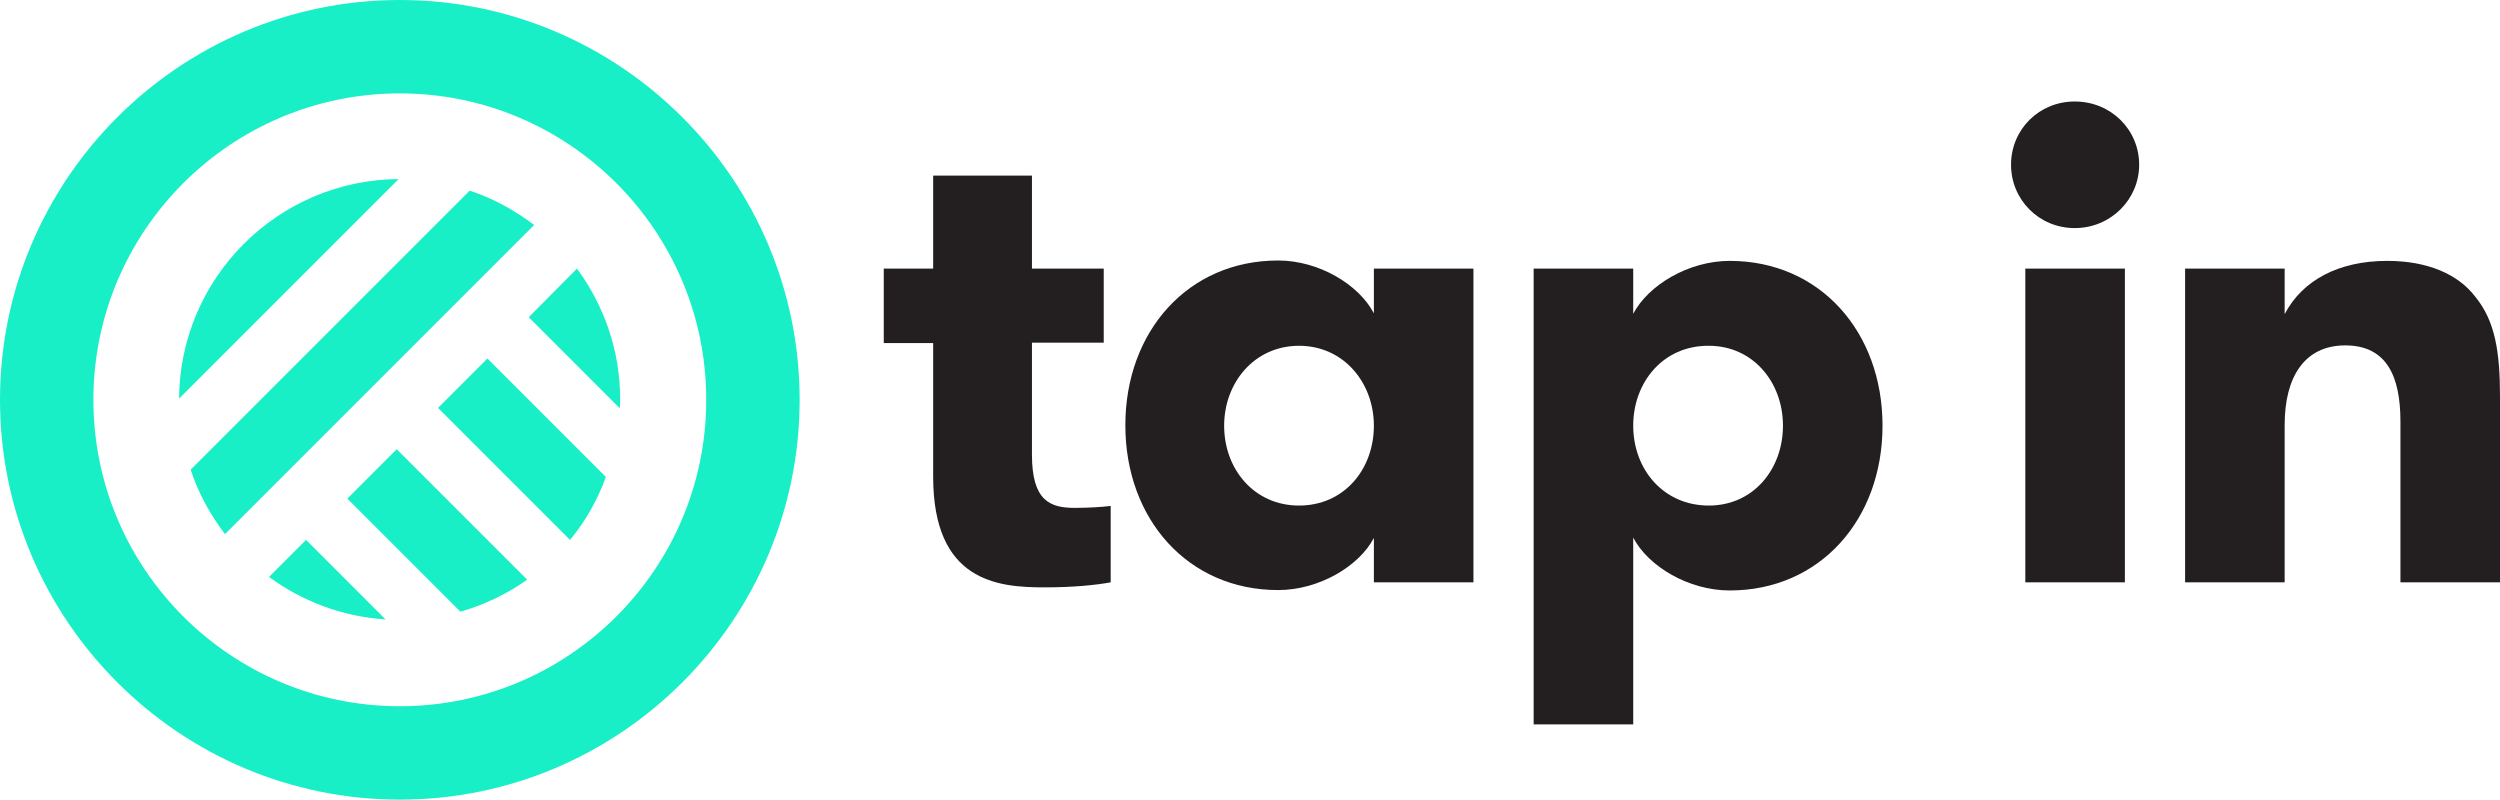 <?xml version="1.0" encoding="utf-8"?>
<!-- Generator: Adobe Illustrator 21.0.2, SVG Export Plug-In . SVG Version: 6.00 Build 0)  -->
<!DOCTYPE svg PUBLIC "-//W3C//DTD SVG 1.1//EN" "http://www.w3.org/Graphics/SVG/1.1/DTD/svg11.dtd">
<svg version="1.1" id="Layer_1" xmlns="http://www.w3.org/2000/svg" xmlns:xlink="http://www.w3.org/1999/xlink" x="0px" y="0px"
	 viewBox="0 0 647.8 207.2" style="enable-background:new 0 0 647.8 207.2;" xml:space="preserve">
<style type="text/css">
	.st0{fill:#18EFC6;}
	.st1{fill:#231F20;}
	.st2{fill:#FFFFFF;}
	.st3{fill:#D11919;}
	.st4{fill:#3F549E;}
	.st5{fill:none;}
	.st6{fill:url(#SVGID_1_);}
	.st7{fill:url(#SVGID_2_);}
	.st8{fill:url(#SVGID_3_);}
	.st9{opacity:0.8;fill:#18EFC6;}
	.st10{opacity:0.5;fill:#18EFC6;}
	.st11{opacity:0.6;fill:#18EFC6;}
	.st12{opacity:0.7;fill:#18EFC6;}
	.st13{opacity:0.2;fill:#18EFC6;}
	.st14{opacity:0.4;fill:#18EFC6;}
	.st15{opacity:0.3;fill:#18EFC6;}
	.st16{fill:#F96846;}
	.st17{opacity:0.8;fill:#F96846;}
	.st18{opacity:0.5;fill:#F96846;}
	.st19{opacity:0.6;fill:#F96846;}
	.st20{opacity:0.7;fill:#F96846;}
	.st21{opacity:0.2;fill:#F96846;}
	.st22{opacity:0.4;fill:#F96846;}
	.st23{opacity:0.3;fill:#F96846;}
</style>
<g>
	<g>
		<path class="st0" d="M103.6,207.2C46.5,207.2,0,160.7,0,103.6S46.5,0,103.6,0s103.6,46.5,103.6,103.6S160.7,207.2,103.6,207.2z
			 M103.6,24.2c-43.8,0-79.4,35.6-79.4,79.4c0,43.8,35.6,79.4,79.4,79.4s79.4-35.6,79.4-79.4C183,59.8,147.4,24.2,103.6,24.2z"/>
	</g>
	<path class="st1" d="M287.8,150.9c-3.9,0.7-9.6,1.3-17.2,1.3c-12.1,0-28.8-1.5-28.8-28.7V88.9H229V69.6h12.8V45.5h25.6v24.1H286
		v19.2h-18.6v29c0,12,4.7,13.8,11.1,13.8c3.2,0,6.9-0.2,9.3-0.5V150.9z"/>
	<path class="st1" d="M381.8,69.6v81.3H356v-11.5c-3.9,7.4-14.3,13.5-24.8,13.5c-23.4,0-39.6-18.4-39.6-42.7s16.2-42.7,39.6-42.7
		c10.5,0,20.9,6.2,24.8,13.7V69.6H381.8z M356,110.3c0-11.1-7.8-20.7-19.4-20.7c-11.6,0-19.4,9.6-19.4,20.7
		c0,11.3,7.8,20.7,19.4,20.7C348.3,131,356,121.6,356,110.3z"/>
	<path class="st1" d="M423.2,81.3c3.9-7.4,14.3-13.7,25-13.7c23.4,0,39.6,18.4,39.6,42.7S471.6,153,448.2,153
		c-10.6,0-21.1-6.2-25-13.7v48.4h-25.8V69.6h25.8V81.3z M423.2,110.3c0,11.3,7.8,20.7,19.6,20.7c11.5,0,19.2-9.4,19.2-20.7
		s-7.8-20.7-19.2-20.7C431,89.5,423.2,99,423.2,110.3z"/>
	<path class="st1" d="M537.6,26.3c9.4,0,16.7,7.3,16.7,16.4c0,8.9-7.3,16.4-16.7,16.4c-9.3,0-16.5-7.4-16.5-16.4
		C521.1,33.5,528.4,26.3,537.6,26.3z M524.8,69.6h25.8v81.3h-25.8V69.6z"/>
	<path class="st1" d="M566.2,69.6H592v11.8c4.6-8.8,14-13.8,26.6-13.8c10.5,0,18.4,3.5,22.8,9.3c5.1,6.2,6.4,14.2,6.4,25.8v48.2H622
		v-41.7c0-11.6-3.5-19.7-14.3-19.7c-10.5,0-15.7,8.1-15.7,20.6v40.8h-25.8V69.6z"/>
	<g>
		<path class="st0" d="M138.4,58.3c-5-3.8-10.6-6.9-16.7-8.9l-72.3,72.3c2,6.1,5.1,11.7,8.9,16.7L138.4,58.3z"/>
		<path class="st0" d="M137,82.2l23.6,23.6c0-0.8,0.1-1.5,0.1-2.3c0-12.7-4.2-24.4-11.2-33.9L137,82.2z"/>
		<path class="st0" d="M46.4,103.3l56.9-56.9C72,46.6,46.6,72,46.4,103.3z"/>
		<path class="st0" d="M126.3,92.9l-12.8,12.8l34.2,34.2c4-4.8,7.1-10.3,9.3-16.3L126.3,92.9z"/>
		<path class="st0" d="M79.3,139.9l-9.6,9.6c8.6,6.3,19,10.3,30.2,11L79.3,139.9z"/>
		<path class="st0" d="M102.8,116.4L90,129.2l29.3,29.3c6.3-1.8,12.1-4.6,17.3-8.3L102.8,116.4z"/>
	</g>
</g>
</svg>
